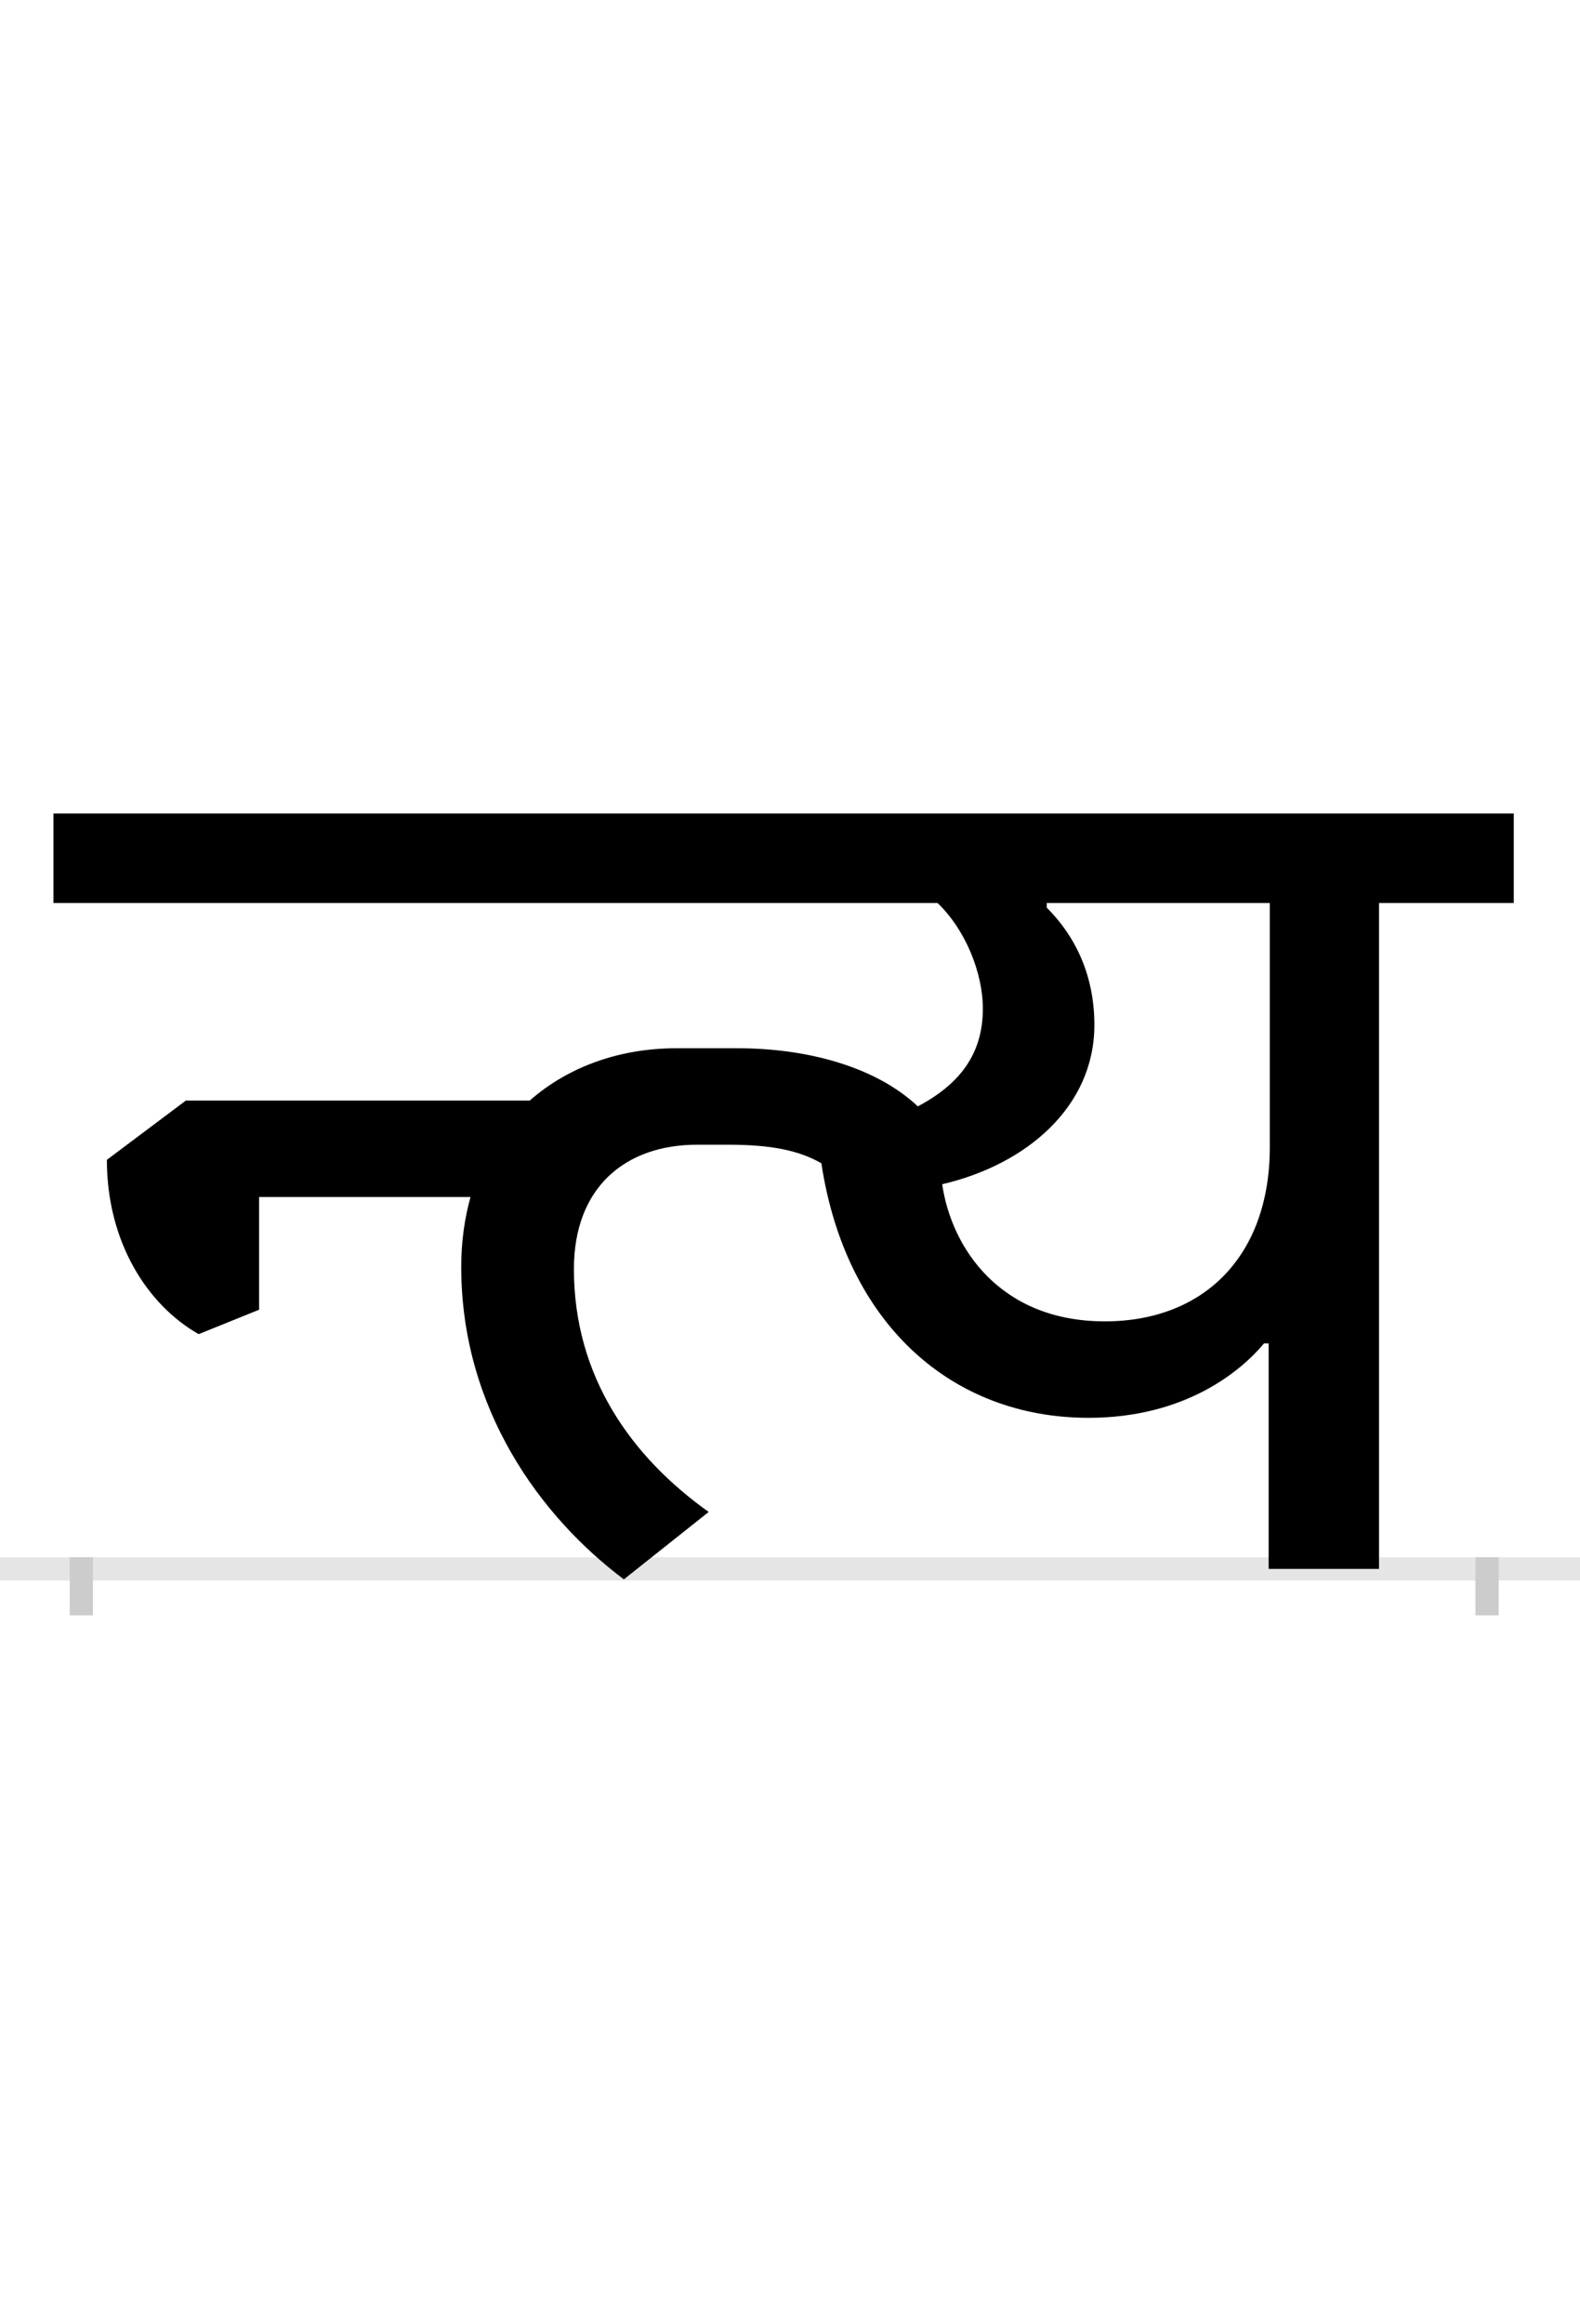 <?xml version="1.0" encoding="UTF-8"?>
<svg height="200.0" version="1.1" width="136.0" xmlns="http://www.w3.org/2000/svg" xmlns:xlink="http://www.w3.org/1999/xlink">
 <rect width="100%" height="100%" fill="#808080" stroke="none"/>
 <path d="M0,0 l136,0 l0,200 l-136,0 Z M0,0" fill="rgb(255,255,255)" transform="matrix(1,0,0,-1,0.0,200.0)"/>
 <path d="M0,0 l136,0" fill="none" stroke="rgb(229,229,229)" stroke-width="2" transform="matrix(1,0,0,-1,0.0,135.0)"/>
 <path d="M0,1 l0,-5" fill="none" stroke="rgb(204,204,204)" stroke-width="2" transform="matrix(1,0,0,-1,7.0,135.0)"/>
 <path d="M0,1 l0,-5" fill="none" stroke="rgb(204,204,204)" stroke-width="2" transform="matrix(1,0,0,-1,128.0,135.0)"/>
 <path d="M1018,194 l4,0 l0,-194 l95,0 l0,573 l116,0 l0,77 l-1257,0 l0,-77 l761,0 c24,-23,39,-60,39,-91 c0,-39,-20,-65,-56,-84 c-36,34,-95,50,-155,50 l-53,0 c-47,0,-92,-15,-126,-45 l-296,0 l-68,-51 c0,-71,35,-125,79,-150 l52,21 l0,97 l182,0 c-5,-18,-8,-38,-8,-60 c0,-122,68,-215,140,-269 l73,58 c-66,47,-116,116,-116,209 c0,71,45,107,106,107 l27,0 c37,0,61,-5,80,-16 c21,-138,112,-219,230,-219 c83,0,131,40,151,64 Z M741,331 c73,17,131,67,131,137 c0,41,-15,75,-41,101 l0,4 l192,0 l0,-210 c0,-94,-57,-150,-142,-150 c-90,0,-132,63,-140,118 Z M741,331" fill="rgb(0,0,0)" transform="matrix(0.1,0.0,0.0,-0.1,7.0,135.0)"/>
</svg>